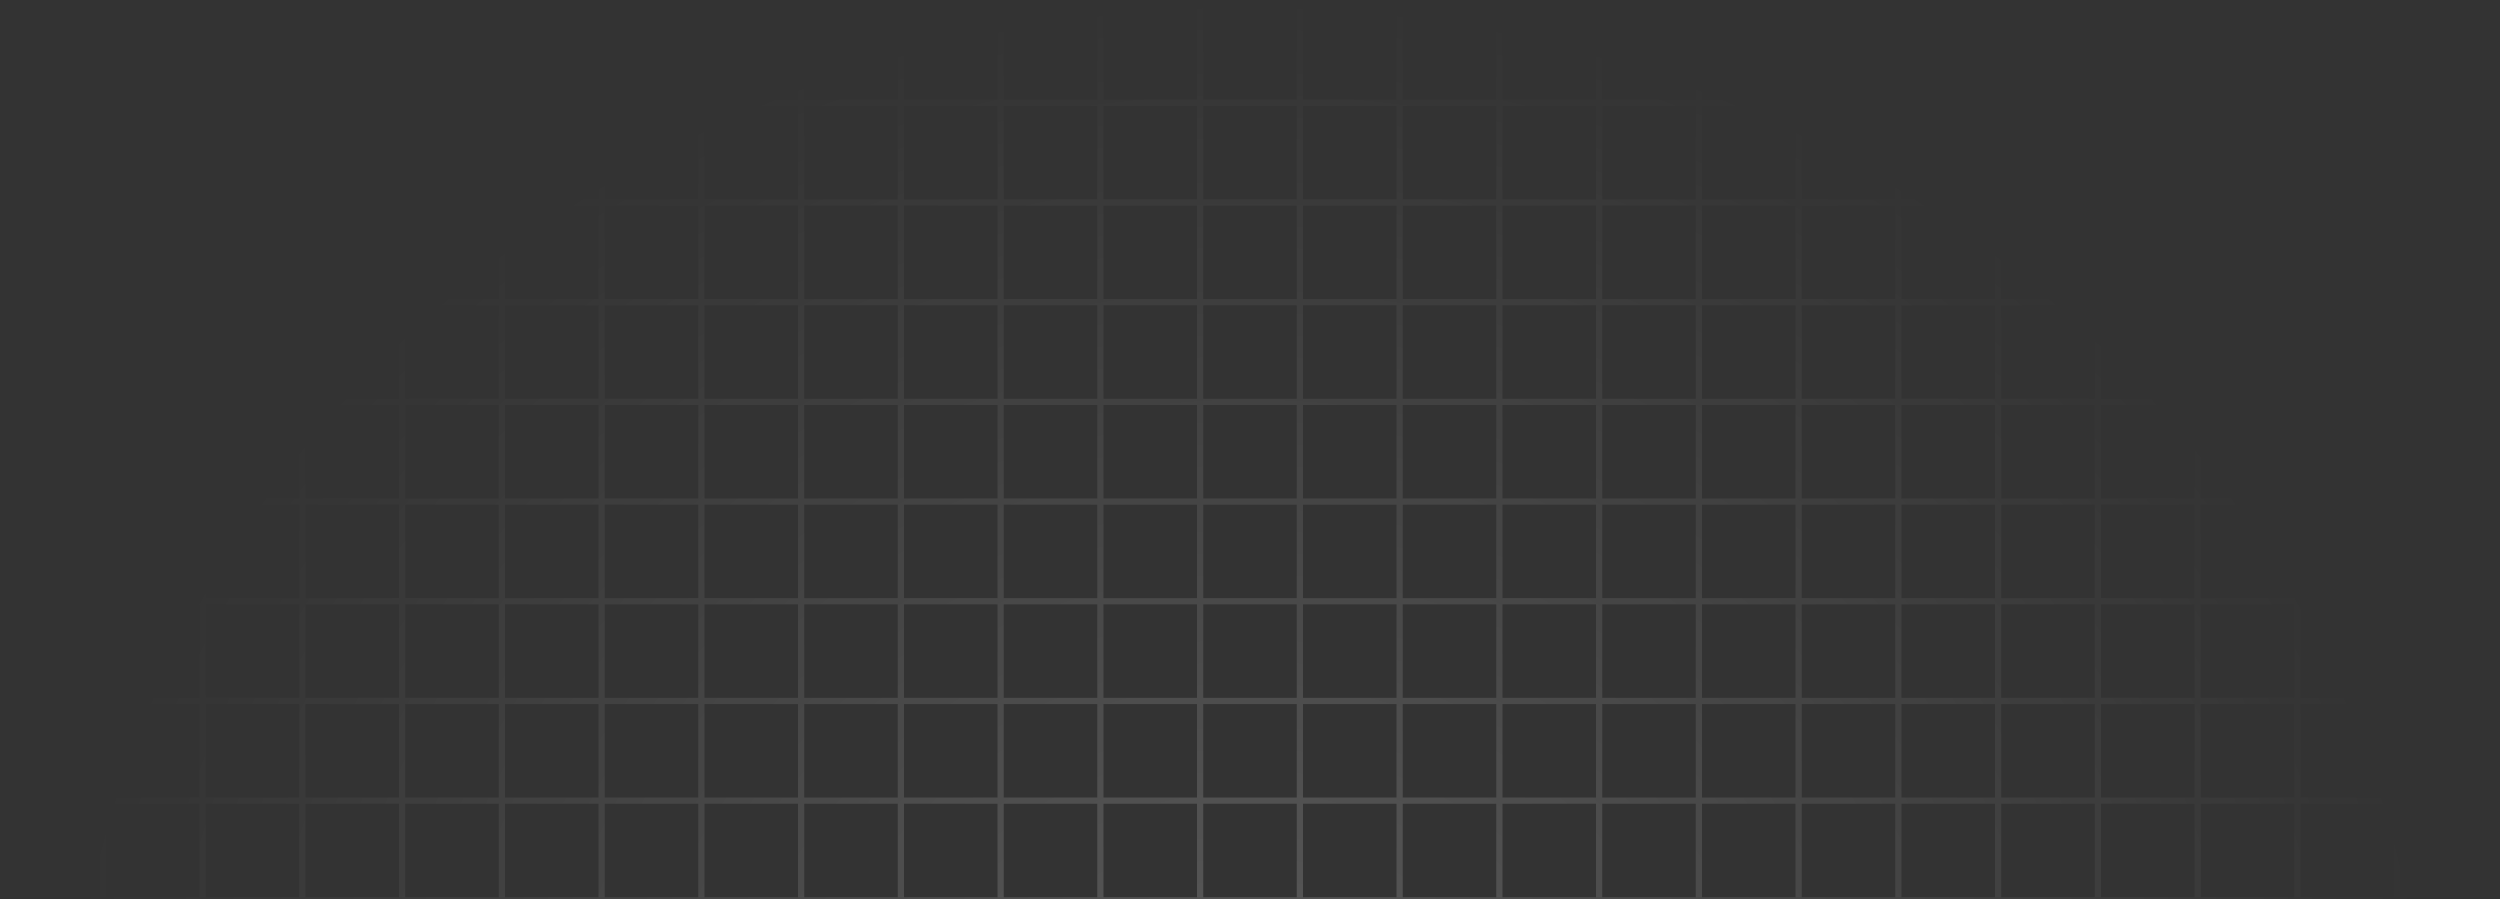 <svg xmlns="http://www.w3.org/2000/svg" width="1240" height="446" viewBox="0 0 1240 446" fill="none">
<rect x="0" y="0" width="1240" height="446" fill="#333333" stroke="none"/>
<path opacity="0.2" fill-rule="evenodd" clip-rule="evenodd" d="M0 547L1236.91 547V543.91L1240 543.91V3.09L1236.91 3.09V6.10352e-05L0 0L0 547ZM1190.52 49.446H1236.91V3.09L1190.52 3.09V49.446ZM1187.43 49.446V3.09H1141.05V49.446H1187.43ZM1187.43 52.537V98.893H1141.05V52.537H1187.43ZM1190.52 98.893V52.537H1236.91V98.893H1190.52ZM1187.43 101.983H1141.05V148.339H1187.43V101.983ZM1190.52 148.339V101.983H1236.91V148.339H1190.52ZM1187.43 151.429H1141.05V197.785H1187.43V151.429ZM1190.52 197.785V151.429H1236.91V197.785H1190.52ZM1187.43 200.876H1141.05V247.232H1187.43V200.876ZM1190.52 247.232V200.876H1236.91V247.232H1190.52ZM1187.43 250.322H1141.05V296.678L1187.43 296.678V250.322ZM1190.52 296.678V250.322H1236.91V296.678H1190.52ZM1187.43 299.768L1141.05 299.768V346.124L1187.43 346.124V299.768ZM1190.52 346.124V299.768H1236.91V346.124H1190.52ZM1187.43 349.215L1141.05 349.215V395.571L1187.43 395.571V349.215ZM1190.52 395.571V349.215H1236.91V395.571H1190.52ZM1187.43 398.661L1141.05 398.661V445.017H1187.43V398.661ZM1190.52 445.017V398.661H1236.91V445.017H1190.52ZM1187.43 448.107H1141.05V494.463H1187.43V448.107ZM1190.52 494.463V448.107H1236.91V494.463H1190.52ZM1190.52 497.554H1236.91V543.91L1190.52 543.91V497.554ZM1187.43 497.554H1141.05V543.91H1187.43V497.554ZM3.092 543.91H49.476V497.554H3.092L3.092 543.91ZM3.092 494.463H49.476L49.476 448.107H3.092L3.092 494.463ZM3.092 445.017H49.476V398.661H3.092L3.092 445.017ZM3.092 395.571H49.476L49.476 349.215H3.092L3.092 395.571ZM3.092 346.124H49.476V299.768H3.092L3.092 346.124ZM3.092 296.678H49.476L49.476 250.322H3.092L3.092 296.678ZM3.092 247.232H49.476V200.876H3.092L3.092 247.232ZM3.092 197.785H49.476V151.429H3.092L3.092 197.785ZM3.092 148.339H49.476L49.476 101.983H3.092L3.092 148.339ZM3.092 98.893H49.476V52.537H3.092L3.092 98.893ZM3.092 49.446H49.476L49.476 3.09H3.092L3.092 49.446ZM1137.96 3.09H1091.57V49.446H1137.96V3.09ZM1042.09 3.09H1088.48V49.446H1042.09V3.09ZM1042.09 52.537H1088.48V98.893H1042.09V52.537ZM1091.57 98.893V52.537H1137.96V98.893H1091.57ZM1137.96 101.983H1091.57V148.339H1137.96V101.983ZM1088.48 148.339V101.983H1042.09V148.339H1088.48ZM1042.09 151.429H1088.48V197.785H1042.09V151.429ZM1091.57 197.785V151.429H1137.96V197.785H1091.57ZM1137.96 200.876H1091.57V247.232H1137.96V200.876ZM1088.48 247.232V200.876H1042.09V247.232H1088.48ZM1042.09 250.322H1088.48V296.678H1042.09V250.322ZM1091.57 296.678V250.322H1137.96V296.678H1091.57ZM1137.96 299.768H1091.57V346.124H1137.96V299.768ZM1088.48 346.124V299.768H1042.09V346.124H1088.48ZM1042.09 349.215H1088.48V395.571H1042.09V349.215ZM1091.57 395.571V349.215H1137.96V395.571H1091.57ZM1137.96 398.661H1091.57V445.017H1137.96V398.661ZM1088.48 445.017V398.661H1042.09V445.017H1088.48ZM1042.09 448.107H1088.48V494.463H1042.09V448.107ZM1091.57 494.463V448.107H1137.96V494.463H1091.57ZM1137.96 497.554H1091.57V543.91H1137.96V497.554ZM1042.09 497.554H1088.48V543.91H1042.09V497.554ZM1039 497.554V543.91H992.618V497.554H1039ZM989.526 497.554V543.91H943.142V497.554H989.526ZM989.526 494.463H943.142V448.107H989.526V494.463ZM992.618 494.463V448.107H1039V494.463H992.618ZM992.618 445.017H1039V398.661H992.618V445.017ZM989.526 445.017V398.661H943.142V445.017H989.526ZM989.526 395.571H943.142V349.215H989.526V395.571ZM992.618 395.571V349.215H1039V395.571H992.618ZM992.618 346.124H1039V299.768H992.618V346.124ZM989.526 346.124V299.768H943.142V346.124H989.526ZM989.526 296.678H943.142V250.322H989.526V296.678ZM992.618 296.678V250.322H1039V296.678H992.618ZM992.618 247.232H1039V200.876H992.618V247.232ZM989.526 247.232V200.876H943.142V247.232H989.526ZM989.526 197.785H943.142V151.429H989.526V197.785ZM992.618 197.785V151.429H1039V197.785H992.618ZM992.618 148.339H1039V101.983H992.618V148.339ZM989.526 148.339V101.983H943.142V148.339H989.526ZM989.526 98.893H943.142V52.537H989.526V98.893ZM992.618 98.893V52.537H1039V98.893H992.618ZM992.618 49.446H1039V3.09H992.618V49.446ZM989.526 3.09H943.142V49.446H989.526V3.09ZM940.05 3.09L893.666 3.09V49.446H940.05V3.09ZM844.19 3.09H890.574V49.446H844.19V3.09ZM844.19 52.537H890.574V98.893H844.19V52.537ZM893.666 98.893V52.537H940.05V98.893H893.666ZM940.05 101.983H893.666V148.339H940.05V101.983ZM890.574 148.339V101.983H844.19V148.339H890.574ZM844.19 151.429H890.574V197.785H844.19V151.429ZM893.666 197.785V151.429H940.05V197.785H893.666ZM940.05 200.876H893.666V247.232H940.05V200.876ZM890.574 247.232V200.876H844.19V247.232H890.574ZM844.19 250.322H890.574V296.678H844.19V250.322ZM893.666 296.678V250.322H940.05V296.678H893.666ZM940.05 299.768H893.666V346.124H940.05V299.768ZM890.574 346.124V299.768H844.19V346.124H890.574ZM844.19 349.215H890.574V395.571H844.19V349.215ZM893.666 395.571V349.215H940.05V395.571H893.666ZM940.05 398.661H893.666V445.017H940.05V398.661ZM890.574 445.017V398.661H844.19V445.017H890.574ZM844.19 448.107H890.574V494.463H844.19V448.107ZM893.666 494.463V448.107H940.05V494.463H893.666ZM940.05 497.554H893.666V543.91L940.05 543.91V497.554ZM890.574 543.91V497.554H844.19V543.91H890.574ZM841.097 497.554V543.91H794.713V497.554H841.097ZM791.621 497.554V543.91H745.237V497.554H791.621ZM791.621 494.463H745.237V448.107H791.621V494.463ZM794.713 494.463V448.107H841.097V494.463H794.713ZM794.713 445.017H841.097V398.661H794.713V445.017ZM791.621 445.017V398.661H745.237V445.017H791.621ZM791.621 395.571H745.237V349.215H791.621V395.571ZM794.713 395.571V349.215H841.097V395.571H794.713ZM794.713 346.124H841.097V299.768H794.713V346.124ZM791.621 346.124V299.768H745.237V346.124H791.621ZM791.621 296.678H745.237V250.322H791.621V296.678ZM794.713 296.678V250.322H841.097V296.678H794.713ZM794.713 247.232H841.097V200.876H794.713V247.232ZM791.621 247.232V200.876H745.237V247.232H791.621ZM791.621 197.785H745.237V151.429H791.621V197.785ZM794.713 197.785V151.429H841.097V197.785H794.713ZM794.713 148.339H841.097V101.983H794.713V148.339ZM791.621 148.339V101.983H745.237V148.339H791.621ZM791.621 98.893H745.237V52.537H791.621V98.893ZM794.713 98.893V52.537H841.097V98.893H794.713ZM794.713 49.446H841.097V3.09H794.713V49.446ZM791.621 49.446V3.09H745.237V49.446H791.621ZM742.145 3.09H695.761V49.446H742.145V3.09ZM646.284 3.09H692.668V49.446H646.284V3.09ZM646.284 52.537H692.668V98.893H646.284V52.537ZM695.761 98.893V52.537H742.145V98.893H695.761ZM742.145 101.983H695.761V148.339H742.145V101.983ZM692.668 148.339V101.983H646.284V148.339H692.668ZM646.284 151.429H692.668V197.785H646.284V151.429ZM695.761 197.785V151.429H742.145V197.785H695.761ZM742.145 200.876H695.761V247.232H742.145V200.876ZM692.668 247.232V200.876H646.284V247.232H692.668ZM646.284 250.322H692.668V296.678H646.284V250.322ZM695.761 296.678V250.322H742.145V296.678L695.761 296.678ZM742.145 299.768L695.761 299.768V346.124L742.145 346.124V299.768ZM692.668 346.124V299.768H646.284V346.124H692.668ZM646.284 349.215H692.668V395.571H646.284V349.215ZM695.761 395.571V349.215L742.145 349.215V395.571L695.761 395.571ZM742.145 398.661L695.761 398.661V445.017H742.145V398.661ZM692.668 445.017V398.661H646.284V445.017H692.668ZM646.284 448.107H692.668V494.463H646.284V448.107ZM695.761 494.463V448.107H742.145V494.463H695.761ZM742.145 497.554H695.761V543.91H742.145V497.554ZM692.668 543.91V497.554H646.284V543.91H692.668ZM643.192 497.554V543.91H596.808V497.554H643.192ZM593.716 497.554V543.91H547.332V497.554H593.716ZM593.716 494.463H547.332V448.107L593.716 448.107V494.463ZM596.808 494.463V448.107H643.192V494.463H596.808ZM596.808 445.017H643.192V398.661H596.808V445.017ZM593.716 445.017V398.661H547.332V445.017L593.716 445.017ZM593.716 395.571H547.332V349.215H593.716V395.571ZM596.808 395.571V349.215H643.192V395.571H596.808ZM596.808 346.124H643.192V299.768H596.808V346.124ZM593.716 346.124V299.768H547.332V346.124H593.716ZM593.716 296.678H547.332V250.322H593.716V296.678ZM596.808 296.678V250.322H643.192V296.678H596.808ZM596.808 247.232H643.192V200.876H596.808V247.232ZM593.716 247.232V200.876H547.332V247.232H593.716ZM593.716 197.785H547.332V151.429H593.716V197.785ZM596.808 197.785V151.429H643.192V197.785H596.808ZM596.808 148.339H643.192V101.983H596.808V148.339ZM593.716 148.339V101.983H547.332V148.339H593.716ZM593.716 98.893H547.332V52.537H593.716V98.893ZM596.808 98.893V52.537H643.192V98.893H596.808ZM596.808 49.446H643.192V3.09H596.808V49.446ZM593.716 49.446V3.09H547.332V49.446H593.716ZM544.239 3.09H497.855V49.446H544.239V3.09ZM448.379 3.09H494.763V49.446L448.379 49.446V3.09ZM448.379 52.537L494.763 52.537L494.763 98.893L448.379 98.893L448.379 52.537ZM497.855 98.893L497.855 52.537H544.239V98.893H497.855ZM544.239 101.983H497.855V148.339H544.239V101.983ZM494.763 148.339V101.983L448.379 101.983V148.339L494.763 148.339ZM448.379 151.429L494.763 151.429V197.785L448.379 197.785V151.429ZM497.855 197.785V151.429H544.239V197.785H497.855ZM544.239 200.876H497.855V247.232H544.239V200.876ZM494.763 247.232V200.876L448.379 200.876V247.232L494.763 247.232ZM448.379 250.322L494.763 250.322V296.678H448.379V250.322ZM497.855 296.678V250.322H544.239V296.678H497.855ZM544.239 299.768H497.855V346.124H544.239V299.768ZM494.763 346.124V299.768H448.379V346.124H494.763ZM448.379 349.215H494.763V395.571H448.379V349.215ZM497.855 395.571V349.215H544.239V395.571H497.855ZM544.239 398.661H497.855V445.017H544.239V398.661ZM494.763 445.017V398.661H448.379V445.017H494.763ZM448.379 448.107H494.763V494.463H448.379V448.107ZM497.855 494.463V448.107H544.239V494.463L497.855 494.463ZM544.239 497.554L497.855 497.554V543.91H544.239V497.554ZM494.763 543.91V497.554H448.379V543.91H494.763ZM445.287 497.554V543.91H398.903V497.554H445.287ZM395.81 497.554V543.91H349.426V497.554H395.81ZM395.81 494.463H349.426V448.107H395.81V494.463ZM398.903 494.463V448.107H445.287V494.463H398.903ZM398.903 445.017H445.287V398.661H398.903V445.017ZM395.81 445.017V398.661H349.426V445.017H395.81ZM395.81 395.571H349.426V349.215H395.81V395.571ZM398.903 395.571V349.215H445.287V395.571H398.903ZM398.903 346.124H445.287V299.768H398.903V346.124ZM395.81 346.124V299.768H349.426V346.124H395.81ZM395.81 296.678H349.426V250.322H395.81V296.678ZM398.903 296.678V250.322H445.287V296.678H398.903ZM398.903 247.232H445.287V200.876H398.903V247.232ZM395.81 247.232V200.876H349.426V247.232H395.81ZM395.81 197.785H349.426V151.429H395.81V197.785ZM398.903 197.785V151.429H445.287V197.785H398.903ZM398.903 148.339H445.287V101.983H398.903V148.339ZM395.81 148.339V101.983H349.426V148.339H395.81ZM395.81 98.893H349.426L349.426 52.537H395.81L395.81 98.893ZM398.903 98.893L398.903 52.537H445.287L445.287 98.893H398.903ZM398.903 49.446H445.287V3.09H398.903V49.446ZM395.81 49.446V3.09H349.426V49.446H395.81ZM346.334 3.09H299.95V49.446H346.334V3.09ZM250.474 3.09H296.858V49.446H250.474V3.09ZM250.474 52.537H296.858L296.858 98.893H250.474V52.537ZM299.95 98.893L299.95 52.537H346.334L346.334 98.893H299.95ZM346.334 101.983H299.95V148.339H346.334V101.983ZM296.858 148.339V101.983H250.474V148.339H296.858ZM250.474 151.429H296.858V197.785H250.474V151.429ZM299.95 197.785V151.429H346.334V197.785H299.95ZM346.334 200.876H299.95V247.232H346.334V200.876ZM296.858 247.232V200.876H250.474V247.232H296.858ZM250.474 250.322H296.858V296.678H250.474V250.322ZM299.95 296.678V250.322H346.334V296.678H299.95ZM346.334 299.768H299.95V346.124H346.334V299.768ZM296.858 346.124V299.768H250.474L250.474 346.124H296.858ZM250.474 349.215H296.858V395.571H250.474V349.215ZM299.95 395.571V349.215H346.334V395.571H299.95ZM346.334 398.661H299.95V445.017H346.334V398.661ZM296.858 445.017V398.661H250.474V445.017H296.858ZM250.474 448.107H296.858V494.463H250.474V448.107ZM299.95 494.463V448.107H346.334V494.463H299.95ZM346.334 497.554H299.95V543.91H346.334V497.554ZM296.858 543.91V497.554H250.474V543.91H296.858ZM247.382 497.554V543.91H200.998V497.554H247.382ZM197.905 497.554V543.91H151.521V497.554H197.905ZM197.905 494.463H151.521V448.107H197.905V494.463ZM200.998 494.463V448.107H247.382V494.463H200.998ZM200.998 445.017H247.382V398.661H200.998V445.017ZM197.905 445.017V398.661H151.521V445.017H197.905ZM197.905 395.571H151.521V349.215H197.905V395.571ZM200.998 395.571V349.215H247.382V395.571H200.998ZM200.998 346.124H247.382L247.382 299.768H200.998L200.998 346.124ZM197.905 346.124L197.905 299.768H151.521L151.521 346.124H197.905ZM197.905 296.678H151.521V250.322H197.905V296.678ZM200.998 296.678V250.322H247.382V296.678H200.998ZM200.998 247.232H247.382V200.876H200.998V247.232ZM197.905 247.232V200.876H151.521V247.232H197.905ZM197.905 197.785H151.521V151.429H197.905V197.785ZM200.998 197.785V151.429H247.382V197.785H200.998ZM200.998 148.339H247.382V101.983H200.998V148.339ZM197.905 148.339V101.983H151.521V148.339H197.905ZM197.905 98.893H151.521V52.537H197.905V98.893ZM200.998 98.893V52.537H247.382V98.893H200.998ZM200.998 49.446H247.382V3.09H200.998V49.446ZM197.905 49.446V3.09H151.521V49.446H197.905ZM148.429 3.09H102.045V49.446H148.429V3.09ZM52.569 3.09H98.953V49.446H52.569L52.569 3.09ZM52.569 52.537H98.953V98.893H52.569V52.537ZM102.045 98.893V52.537H148.429V98.893H102.045ZM148.429 101.983H102.045V148.339H148.429V101.983ZM98.953 148.339V101.983H52.569L52.569 148.339H98.953ZM52.569 151.429H98.953V197.785H52.569V151.429ZM102.045 197.785V151.429H148.429V197.785H102.045ZM148.429 200.876H102.045V247.232H148.429V200.876ZM98.953 247.232V200.876H52.569V247.232H98.953ZM52.569 250.322H98.953V296.678H52.569L52.569 250.322ZM102.045 296.678V250.322H148.429V296.678H102.045ZM148.429 299.768H102.045V346.124H148.429L148.429 299.768ZM98.953 346.124V299.768H52.569V346.124H98.953ZM52.569 349.215H98.953V395.571H52.569L52.569 349.215ZM102.045 395.571V349.215H148.429V395.571H102.045ZM148.429 398.661H102.045L102.045 445.017H148.429V398.661ZM98.953 445.017L98.953 398.661H52.569V445.017H98.953ZM52.569 448.107H98.953V494.463H52.569L52.569 448.107ZM102.045 494.463V448.107H148.429V494.463H102.045ZM148.429 497.554H102.045V543.91H148.429V497.554ZM98.953 543.91V497.554H52.569V543.91H98.953Z" fill="url(#paint0_radial_0_20)"/>
<defs>
<radialGradient id="paint0_radial_0_20" cx="0" cy="0" r="1" gradientUnits="userSpaceOnUse" gradientTransform="translate(618.454 547) rotate(-89.838) scale(547.002 586.817)">
<stop stop-color="white"/>
<stop offset="1" stop-color="white" stop-opacity="0"/>
</radialGradient>
</defs>
</svg>